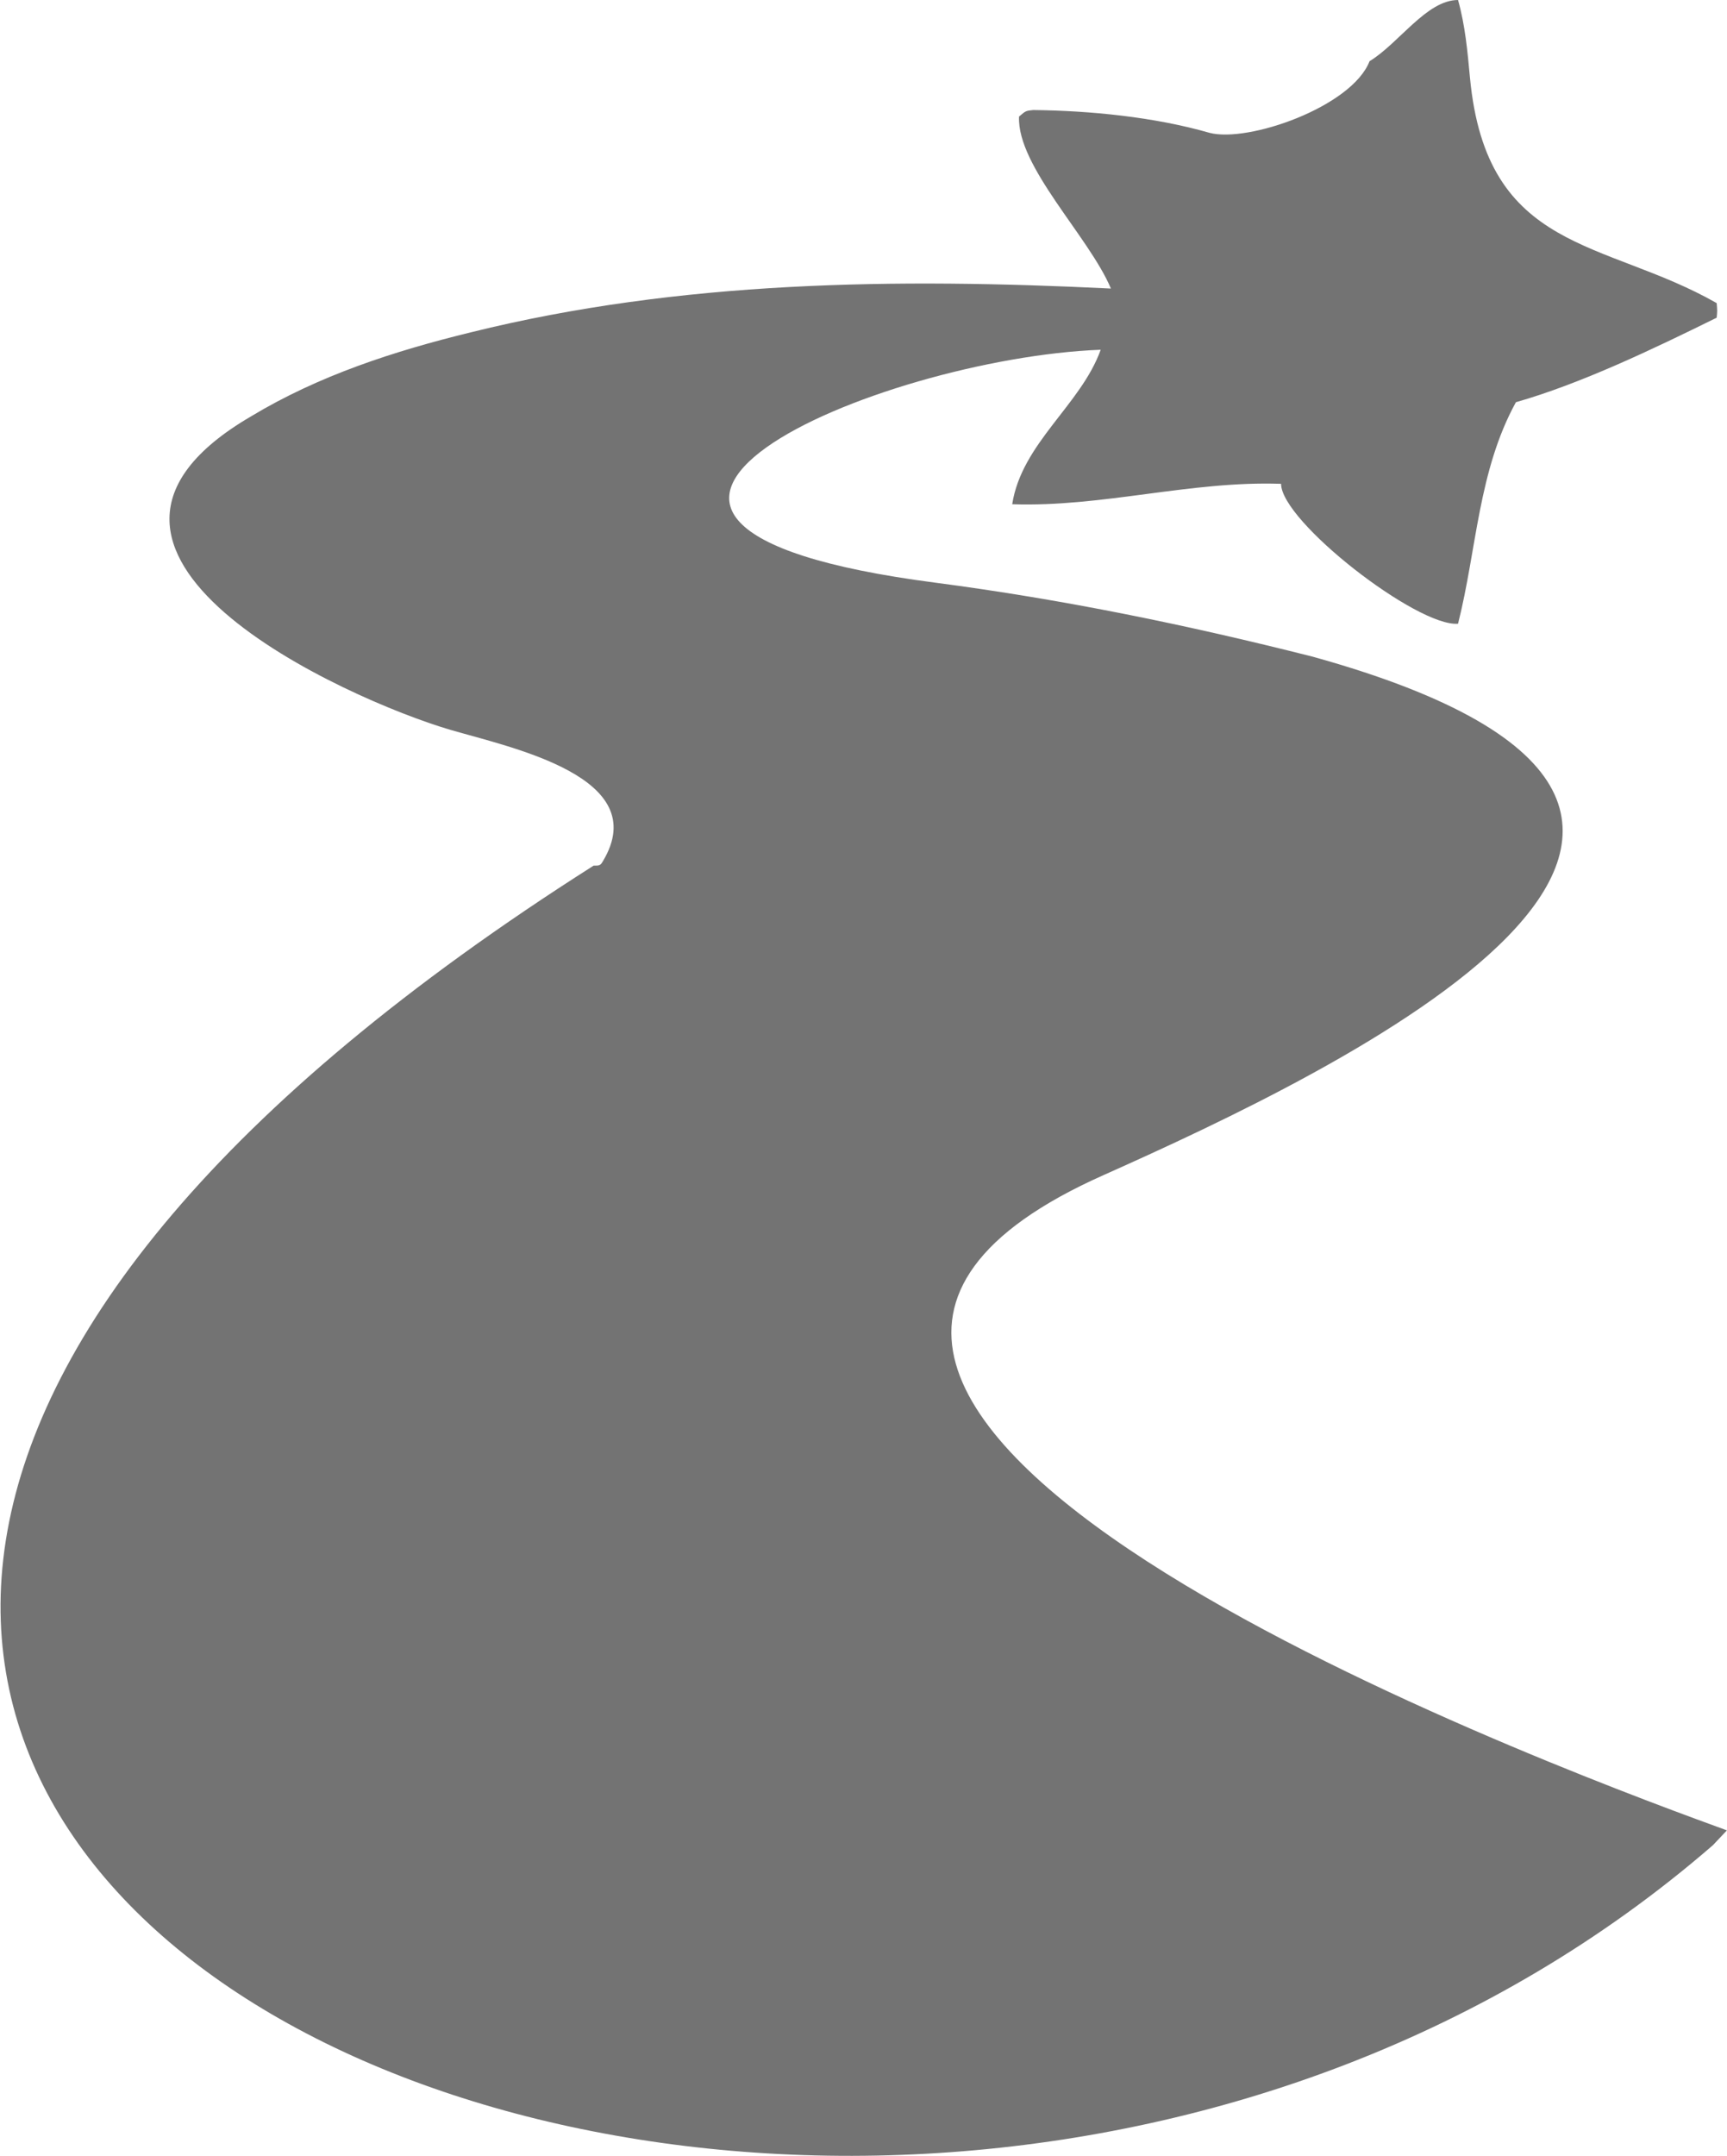 <svg width="2997" height="3740" viewBox="0 0 2997 3740" fill="none" xmlns="http://www.w3.org/2000/svg">
<path d="M2530.26 0C2542.71 44.401 2546.7 89.251 2550.93 134.624C2579.78 440.099 2784.28 414.661 2979.11 525.855C2980.21 539.128 2980.21 539.128 2979.11 551.137C2867.55 606.143 2743.36 665.606 2630.66 697.77C2565.07 817.337 2562.9 952.837 2530.26 1082.05C2459.63 1087.98 2223.15 904.383 2223.15 839.346C2065.88 833.875 1913.26 880.082 1756.58 874.74C1773.03 768.833 1875.82 702.51 1910.13 606.756C1525.74 621.217 843.606 909.214 1622.27 1010.72C1845.74 1039.97 2060.2 1084.12 2278.15 1139.25C3264.99 1413.09 2313.85 1860.58 1915.67 2038.32C1020.18 2436.24 2657.62 3051.77 2978.74 3168.72C2987.69 3172.01 2987.69 3172.01 2996.82 3175.36C2988.83 3183.99 2980.68 3192.48 2972.6 3201.03C1428.7 4539.15 -1586.09 3162.99 1030.15 1501.72C1039.65 1501.72 1041.79 1502.03 1046.39 1493.82C1133.57 1348.29 889.387 1297.56 782.104 1266.29C601.019 1213.21 32.336 957.884 435.499 722.419C553.369 651.348 684.449 608.868 817.539 576.419C1180.53 486.479 1556.34 482.35 1927.85 500.574C1890.09 410.725 1764.9 289.064 1768.39 202.252C1780.2 192.14 1780.2 192.139 1793.12 190.908C1891.79 191.931 2003.53 202.99 2098.76 230.378C2165.6 248.185 2345.85 185.429 2376.7 106.182C2427.98 74.946 2475.73 0 2530.26 0Z" fill="#737373"/>
</svg>
